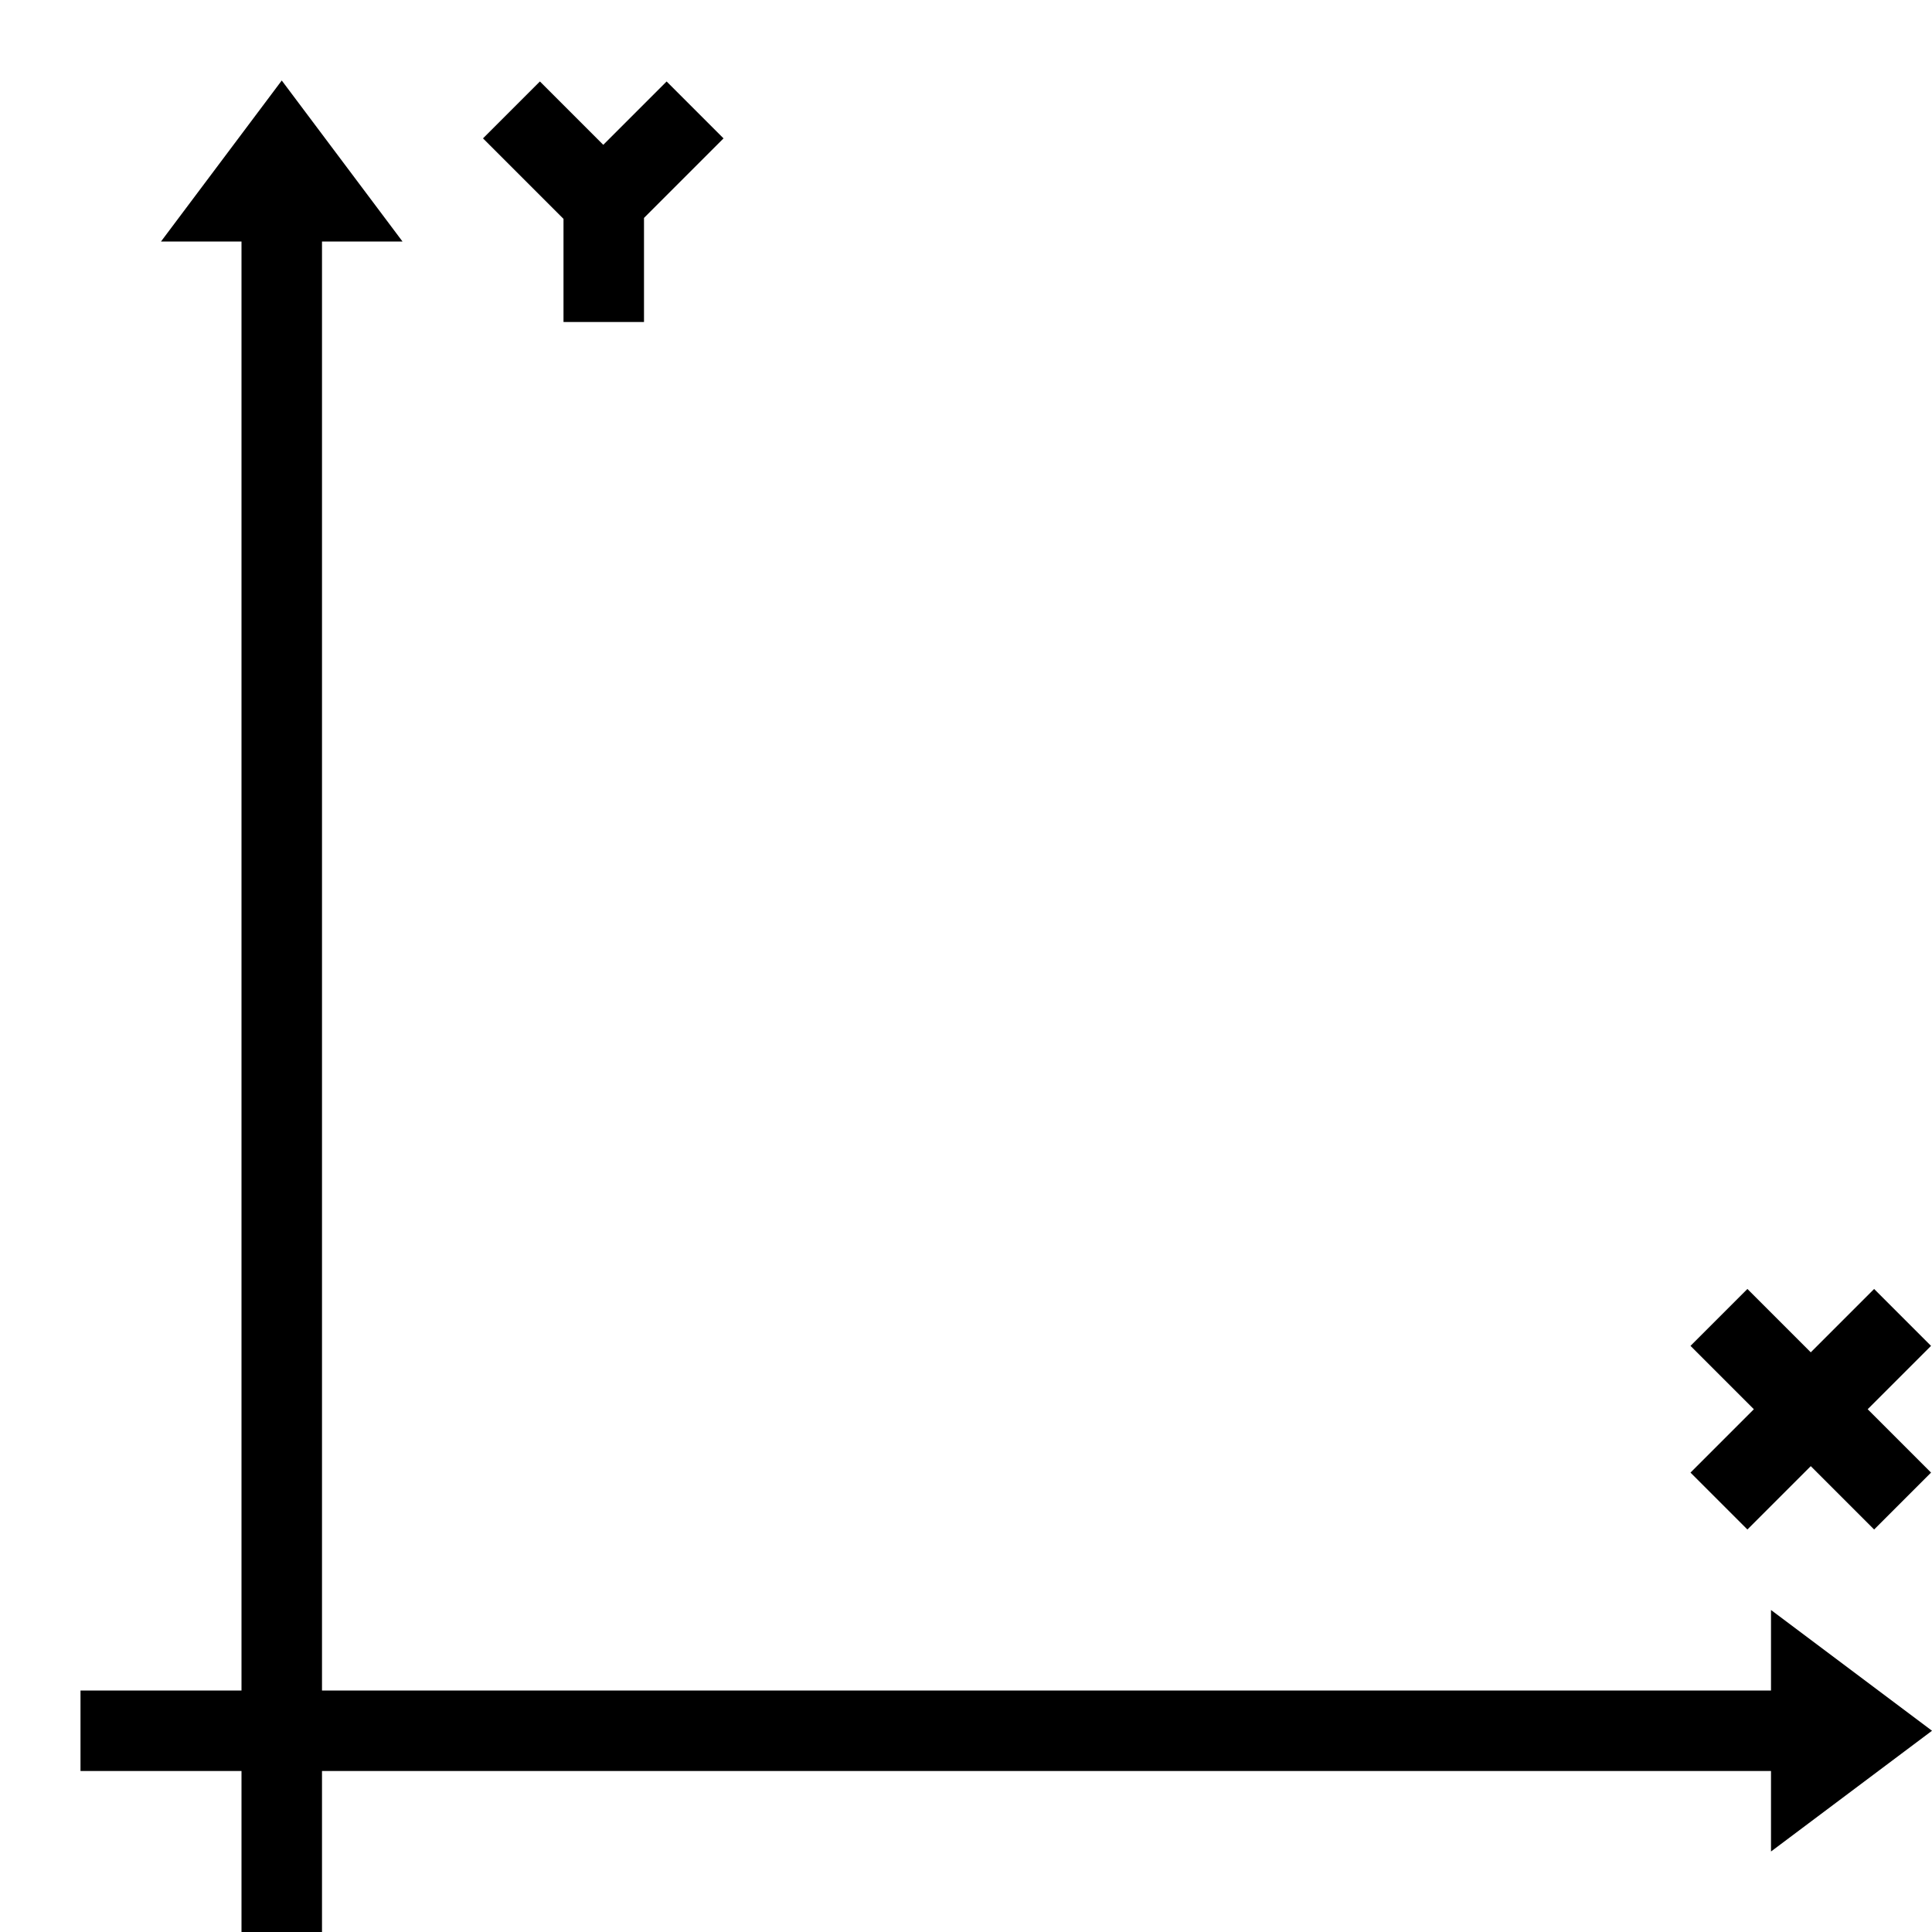 <svg xmlns="http://www.w3.org/2000/svg" viewBox="0 0 24 24"><path d="M7 2.719l-1-1 .707-.707.787.787.787-.787.707.707L8 2.707V4H7V2.719zM24 21.5L22 20v1H4V3h1L3.5 1 2 3h1v18H1v1h2v2h1v-2h18v1l2-1.5zM21.707 19l.787-.787.787.787.707-.707-.787-.787.787-.787-.707-.707-.787.787-.787-.787-.707.707.787.787-.787.787.707.707z"/><path fill="none" d="M0 0h24v24H0z"/></svg>